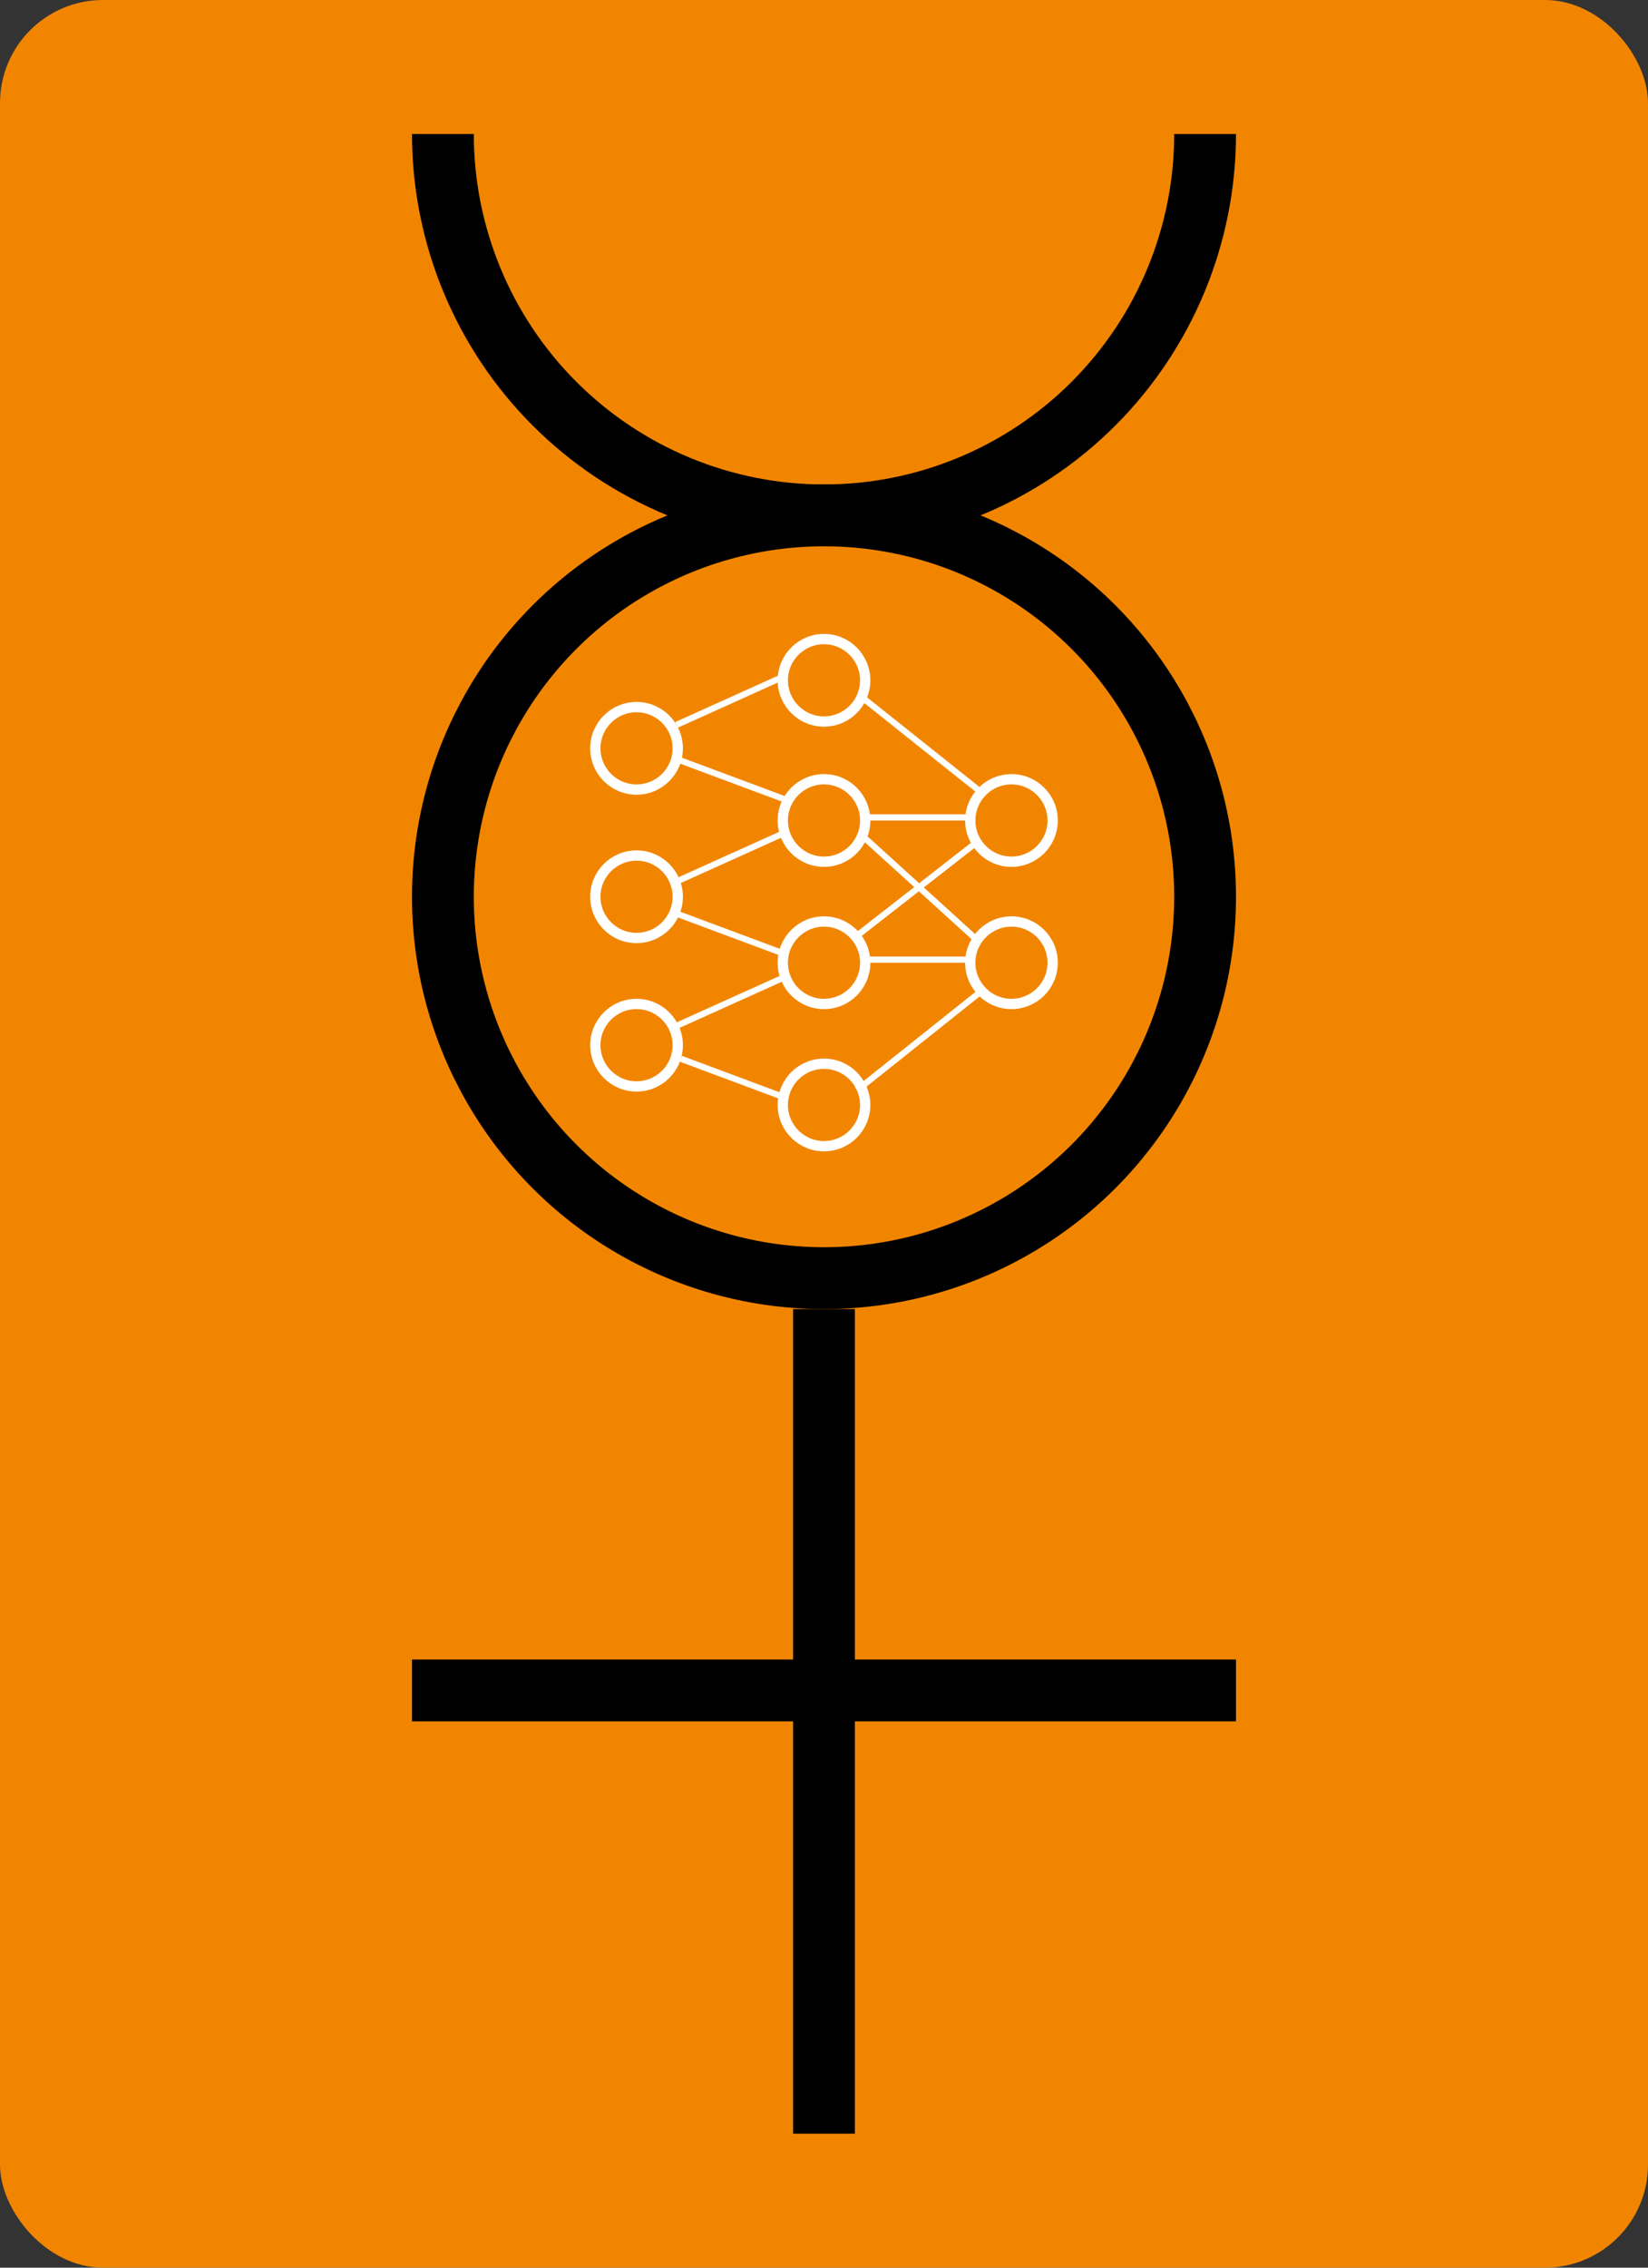 <svg width="800" height="1100" viewBox="0 0 800 1100" fill="none" xmlns="http://www.w3.org/2000/svg">
<rect x="0" y="0" width="800" height="1100" fill="#333333" stroke="none"/>
<rect width="800" height="1100" rx="50" fill="#F28500"/>
<path d="M309 383C320.046 383 329 374.046 329 363C329 351.954 320.046 343 309 343C297.954 343 289 351.954 289 363C289 374.046 297.954 383 309 383Z" stroke="white" stroke-width="5"/>
<path d="M400 350C411.046 350 420 341.046 420 330C420 318.954 411.046 310 400 310C388.954 310 380 318.954 380 330C380 341.046 388.954 350 400 350Z" stroke="white" stroke-width="5"/>
<path d="M491 418C502.046 418 511 409.046 511 398C511 386.954 502.046 378 491 378C479.954 378 471 386.954 471 398C471 409.046 479.954 418 491 418Z" stroke="white" stroke-width="5"/>
<path d="M309 455C320.046 455 329 446.046 329 435C329 423.954 320.046 415 309 415C297.954 415 289 423.954 289 435C289 446.046 297.954 455 309 455Z" stroke="white" stroke-width="5"/>
<path d="M400 418C411.046 418 420 409.046 420 398C420 386.954 411.046 378 400 378C388.954 378 380 386.954 380 398C380 409.046 388.954 418 400 418Z" stroke="white" stroke-width="5"/>
<path d="M400 487C411.046 487 420 478.046 420 467C420 455.954 411.046 447 400 447C388.954 447 380 455.954 380 467C380 478.046 388.954 487 400 487Z" stroke="white" stroke-width="5"/>
<path d="M309 527C320.046 527 329 518.046 329 507C329 495.954 320.046 487 309 487C297.954 487 289 495.954 289 507C289 518.046 297.954 527 309 527Z" stroke="white" stroke-width="5"/>
<path d="M400 556C411.046 556 420 547.046 420 536C420 524.954 411.046 516 400 516C388.954 516 380 524.954 380 536C380 547.046 388.954 556 400 556Z" stroke="white" stroke-width="5"/>
<path d="M491 487C502.046 487 511 478.046 511 467C511 455.954 502.046 447 491 447C479.954 447 471 455.954 471 467C471 478.046 479.954 487 491 487Z" stroke="white" stroke-width="5"/>
<line x1="328.383" y1="351.633" x2="379.383" y2="328.633" stroke="white" stroke-width="3"/>
<line x1="417.935" y1="337.827" x2="476.935" y2="384.827" stroke="white" stroke-width="3"/>
<line x1="418.008" y1="404.889" x2="473.55" y2="455.288" stroke="white" stroke-width="3"/>
<line x1="420" y1="396.5" x2="471" y2="396.5" stroke="white" stroke-width="3"/>
<line x1="420" y1="465.5" x2="471" y2="465.5" stroke="white" stroke-width="3"/>
<line x1="328.383" y1="427.633" x2="379.383" y2="404.633" stroke="white" stroke-width="3"/>
<line x1="328.383" y1="497.633" x2="379.383" y2="474.633" stroke="white" stroke-width="3"/>
<line x1="329.524" y1="368.594" x2="380.524" y2="387.594" stroke="white" stroke-width="3"/>
<line x1="329.524" y1="443.594" x2="380.524" y2="462.594" stroke="white" stroke-width="3"/>
<line x1="330.524" y1="513.594" x2="381.524" y2="532.594" stroke="white" stroke-width="3"/>
<line x1="416.078" y1="453.817" x2="475.078" y2="407.817" stroke="white" stroke-width="3"/>
<line x1="416.065" y1="528.826" x2="475.066" y2="481.827" stroke="white" stroke-width="3"/>
<circle cx="400" cy="435" r="185" stroke="black" stroke-width="30"/>
<path d="M585 65C585 114.065 565.509 161.121 530.815 195.815C496.121 230.509 449.065 250 400 250C350.935 250 303.879 230.509 269.185 195.815C234.491 161.121 215 114.065 215 65" stroke="black" stroke-width="30"/>
<rect x="385" y="635" width="30" height="400" fill="black"/>
<rect x="200" y="835" width="30" height="400" transform="rotate(-90 200 835)" fill="black"/>
</svg>
